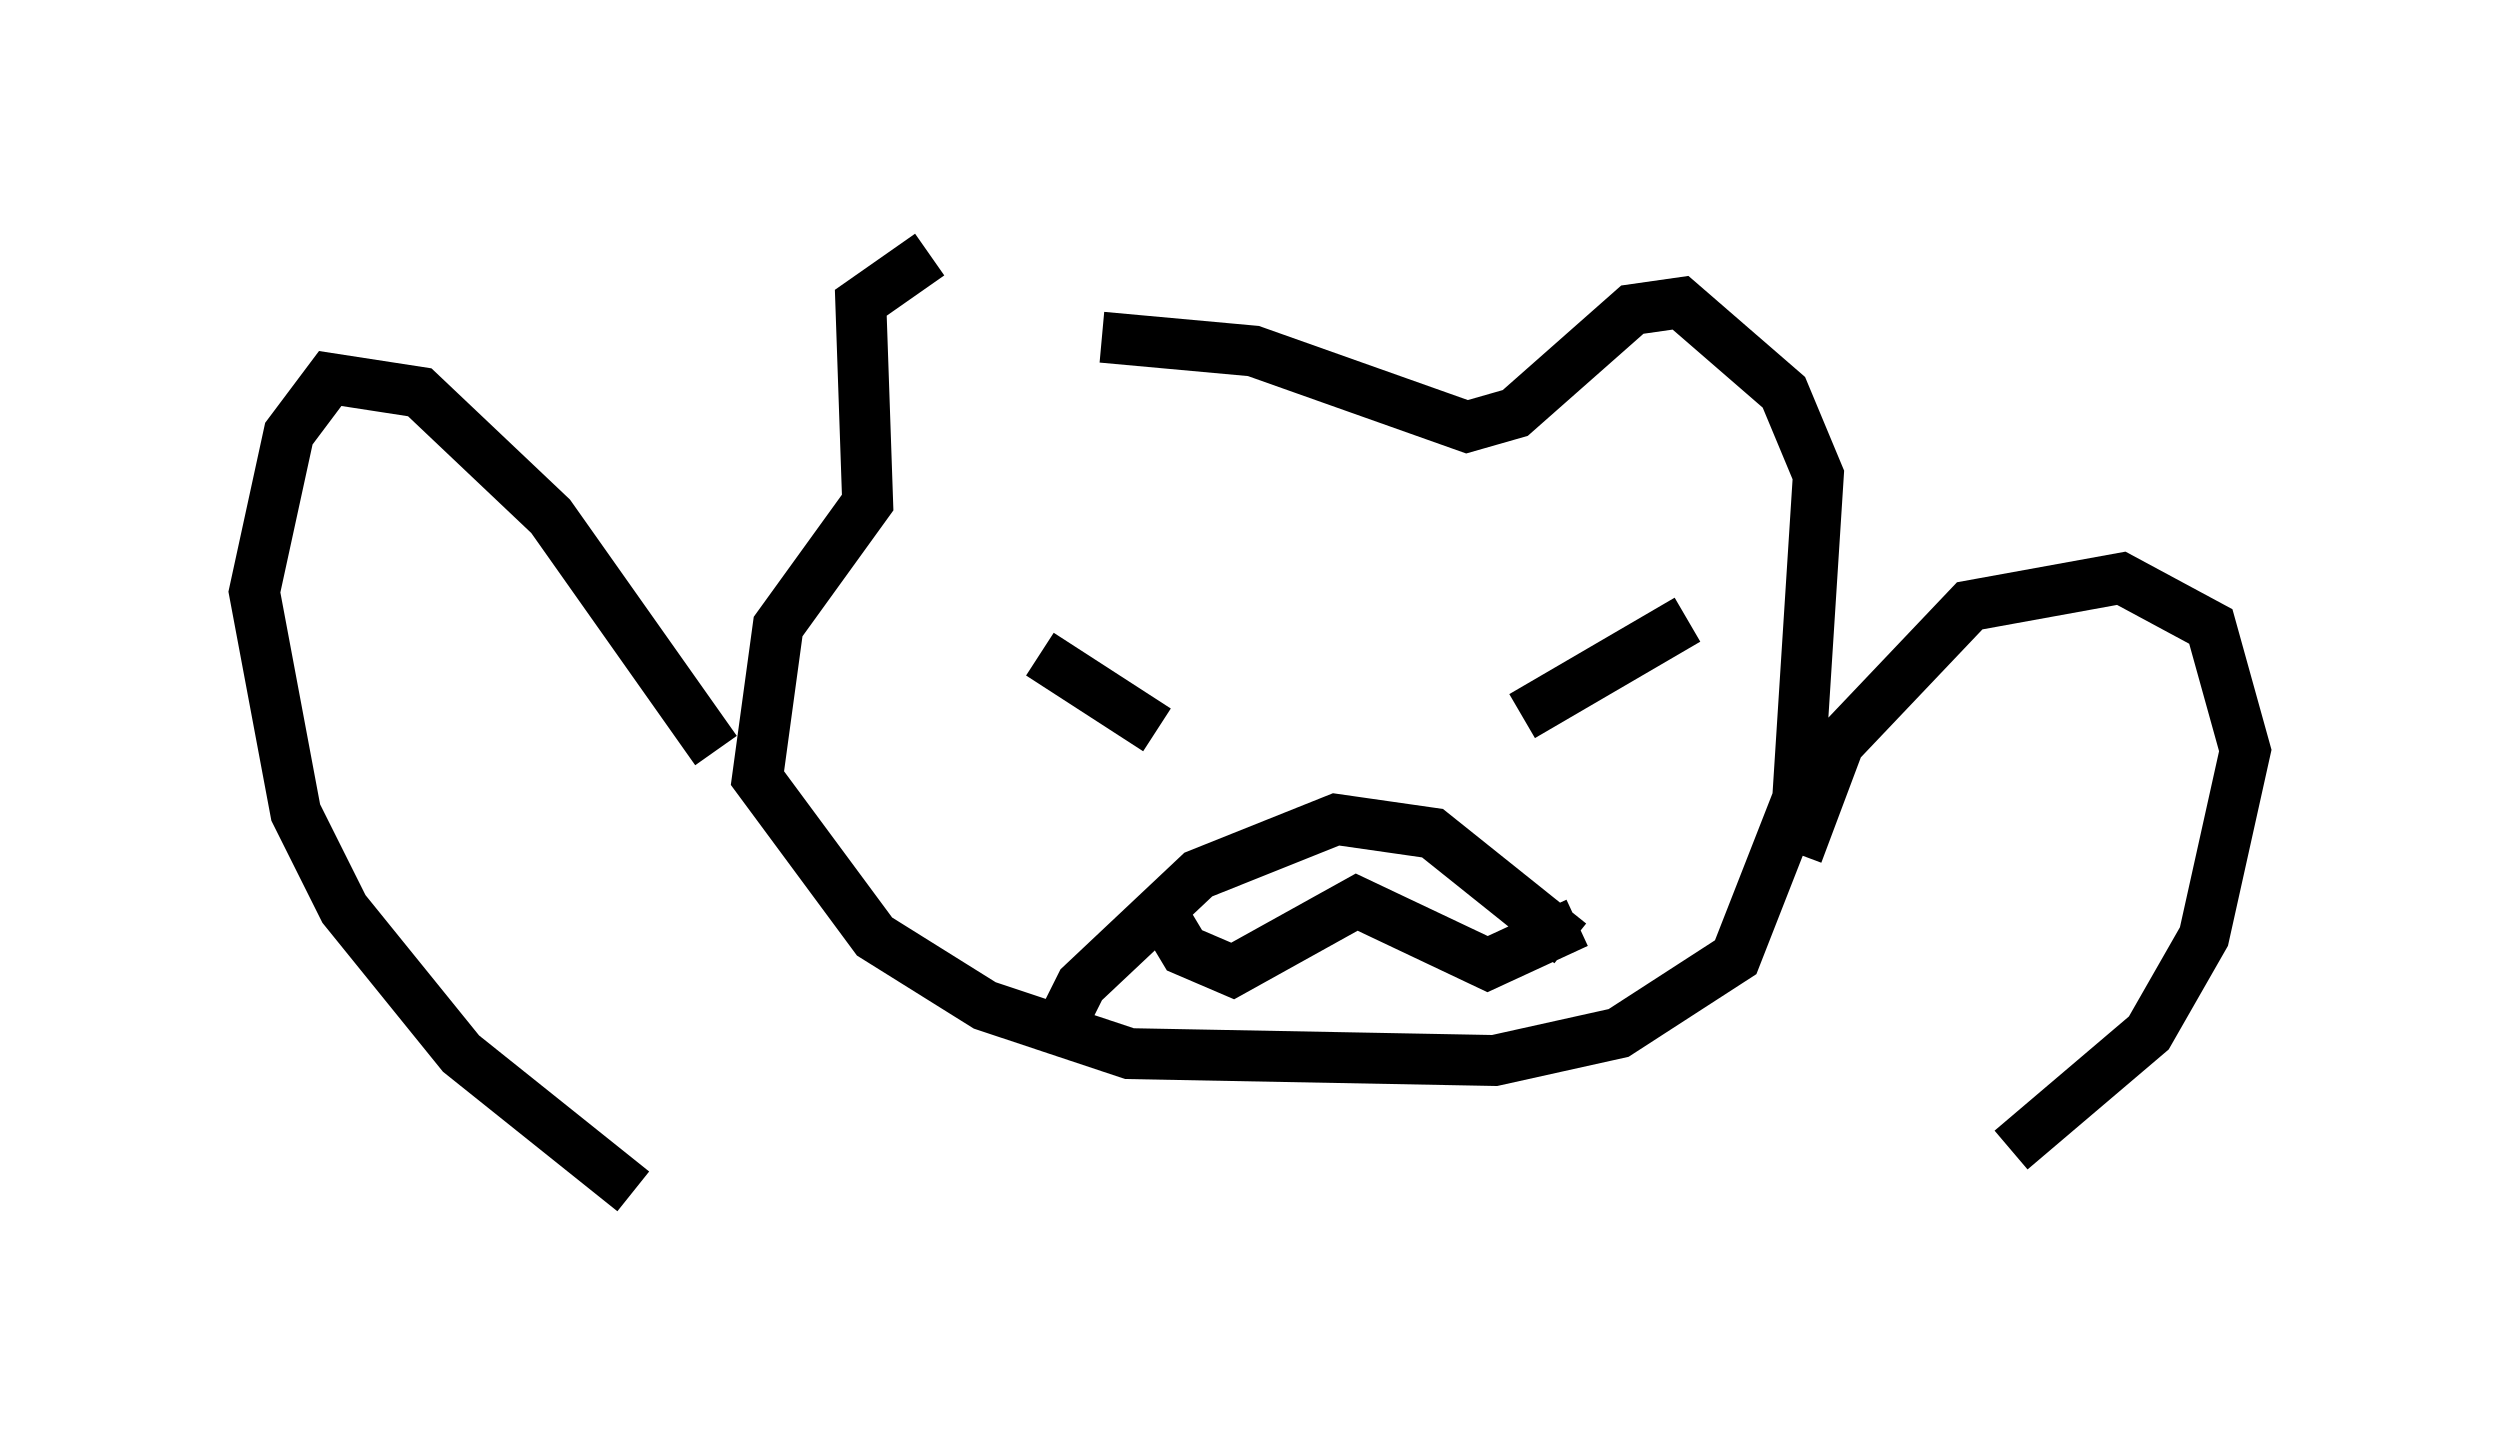 <?xml version="1.0" encoding="utf-8" ?>
<svg baseProfile="full" height="28.403" version="1.1" width="49.106" xmlns="http://www.w3.org/2000/svg" xmlns:ev="http://www.w3.org/2001/xml-events" xmlns:xlink="http://www.w3.org/1999/xlink"><defs /><rect fill="white" height="28.403" width="49.106" x="0" y="0" /><path d="M20.155, 6.353 m-1.894, -1.353 l-1.353, 0.947 0.135, 3.924 l-1.759, 2.436 -0.406, 2.977 l2.3, 3.112 2.165, 1.353 l2.842, 0.947 7.172, 0.135 l2.436, -0.541 2.3, -1.488 l1.218, -3.112 0.406, -6.36 l-0.677, -1.624 -2.03, -1.759 l-0.947, 0.135 -2.3, 2.03 l-0.947, 0.271 -4.195, -1.488 l-2.977, -0.271 m-1.218, 6.225 l2.3, 1.488 m7.172, -0.271 l3.248, -1.894 m-12.449, 8.254 l0.541, -1.083 2.3, -2.165 l2.706, -1.083 1.894, 0.271 l2.706, 2.165 m-7.984, -0.541 l0.406, 0.677 0.947, 0.406 l2.436, -1.353 2.571, 1.218 l1.759, -0.812 m-16.915, -3.383 l-3.248, -4.601 -2.571, -2.436 l-1.759, -0.271 -0.812, 1.083 l-0.677, 3.112 0.812, 4.33 l0.947, 1.894 2.3, 2.842 l3.383, 2.706 m22.868, -6.631 l0.812, -2.165 2.571, -2.706 l2.977, -0.541 1.759, 0.947 l0.677, 2.436 -0.812, 3.654 l-1.083, 1.894 -2.706, 2.3 " fill="none" stroke="black" stroke-width="1" /></svg>